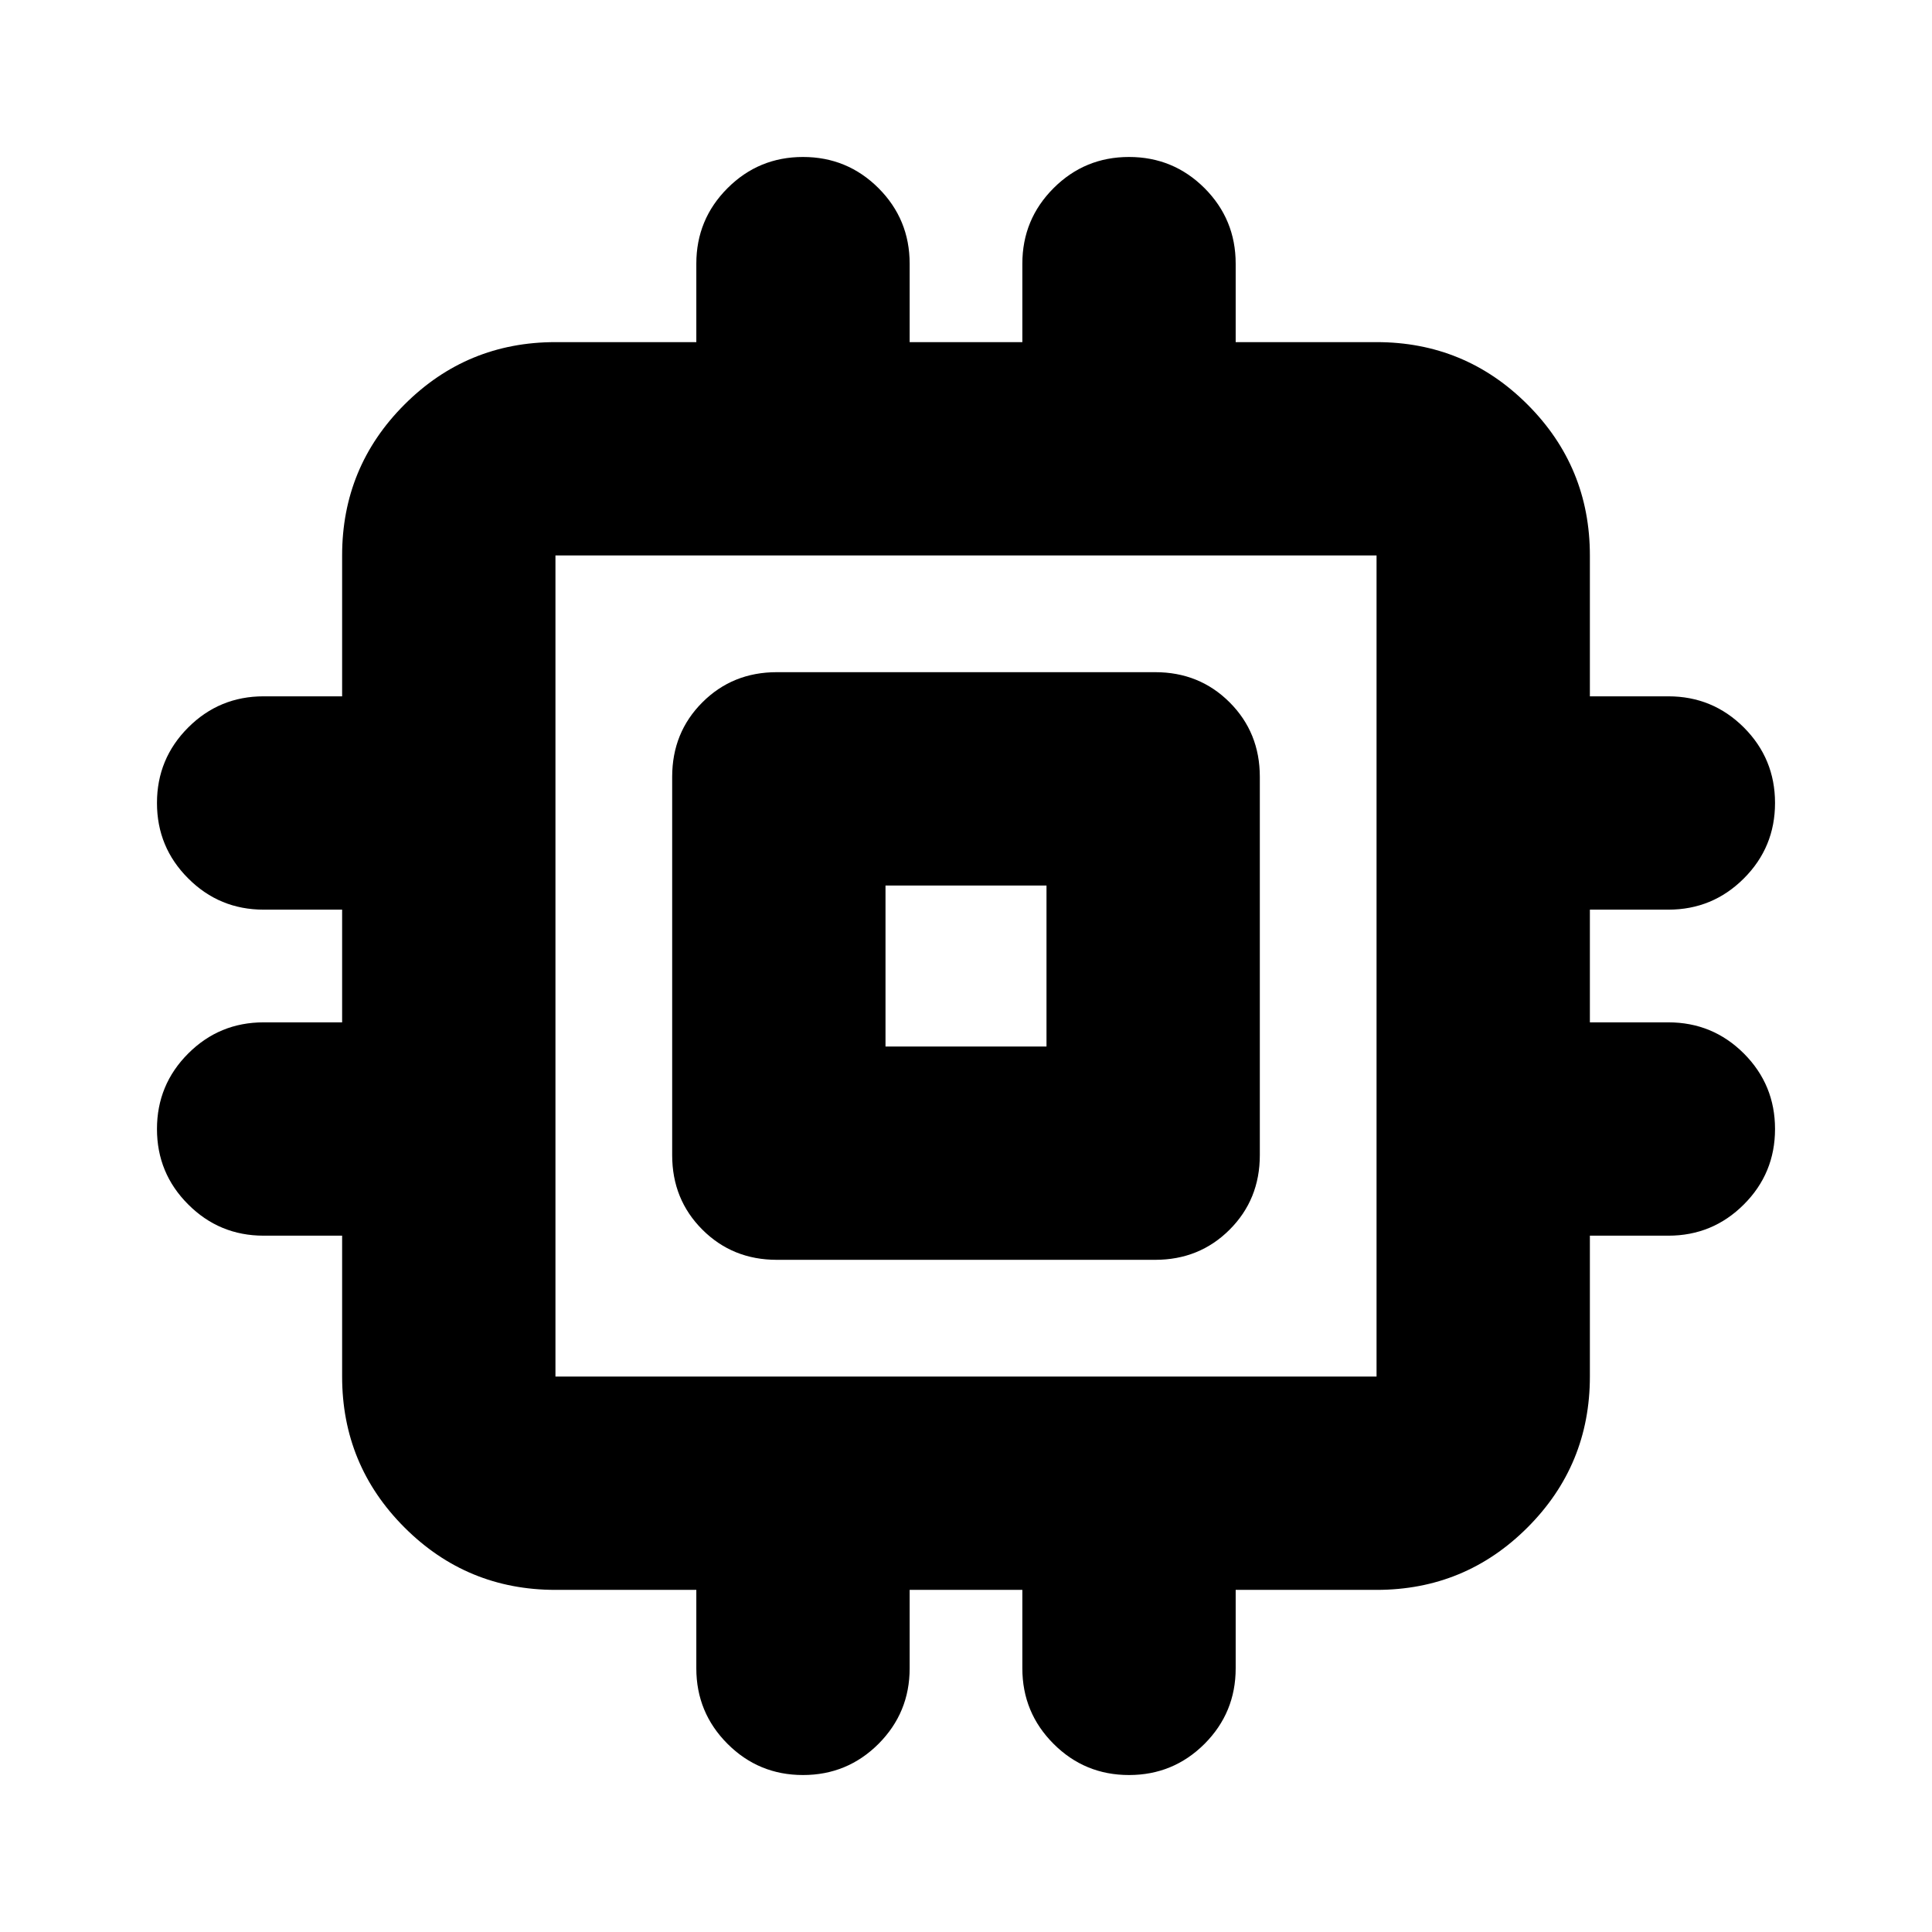 <svg xmlns="http://www.w3.org/2000/svg" height="24" width="24"><path d="M9.65 15.65q-.55 0-.925-.375t-.375-.925v-4.7q0-.55.375-.925t.925-.375h4.7q.55 0 .925.375t.375.925v4.7q0 .55-.375.925t-.925.375Zm.325 6.4q-.55 0-.937-.387-.388-.388-.388-.938v-.975H6.9q-1.1 0-1.875-.775Q4.25 18.2 4.25 17.1v-1.75h-.975q-.55 0-.937-.388-.388-.387-.388-.937t.388-.938q.387-.387.937-.387h.975v-1.4h-.975q-.55 0-.937-.388-.388-.387-.388-.937t.388-.938q.387-.387.937-.387h.975V6.9q0-1.1.775-1.875Q5.8 4.25 6.9 4.25h1.75v-.975q0-.55.388-.938.387-.387.937-.387t.938.387q.387.388.387.938v.975h1.4v-.975q0-.55.388-.938.387-.387.937-.387t.938.387q.387.388.387.938v.975h1.75q1.1 0 1.875.775.775.775.775 1.875v1.75h.975q.55 0 .938.387.387.388.387.938 0 .55-.387.937-.388.388-.938.388h-.975v1.4h.975q.55 0 .938.387.387.388.387.938 0 .55-.387.937-.388.388-.938.388h-.975v1.75q0 1.1-.775 1.875-.775.775-1.875.775h-1.75v.975q0 .55-.387.938-.388.387-.938.387-.55 0-.937-.387-.388-.388-.388-.938v-.975h-1.4v.975q0 .55-.387.938-.388.387-.938.387ZM6.9 17.1h10.2V6.9H6.9v10.2ZM11 13h2v-2h-2Zm1-1Z"/></svg>